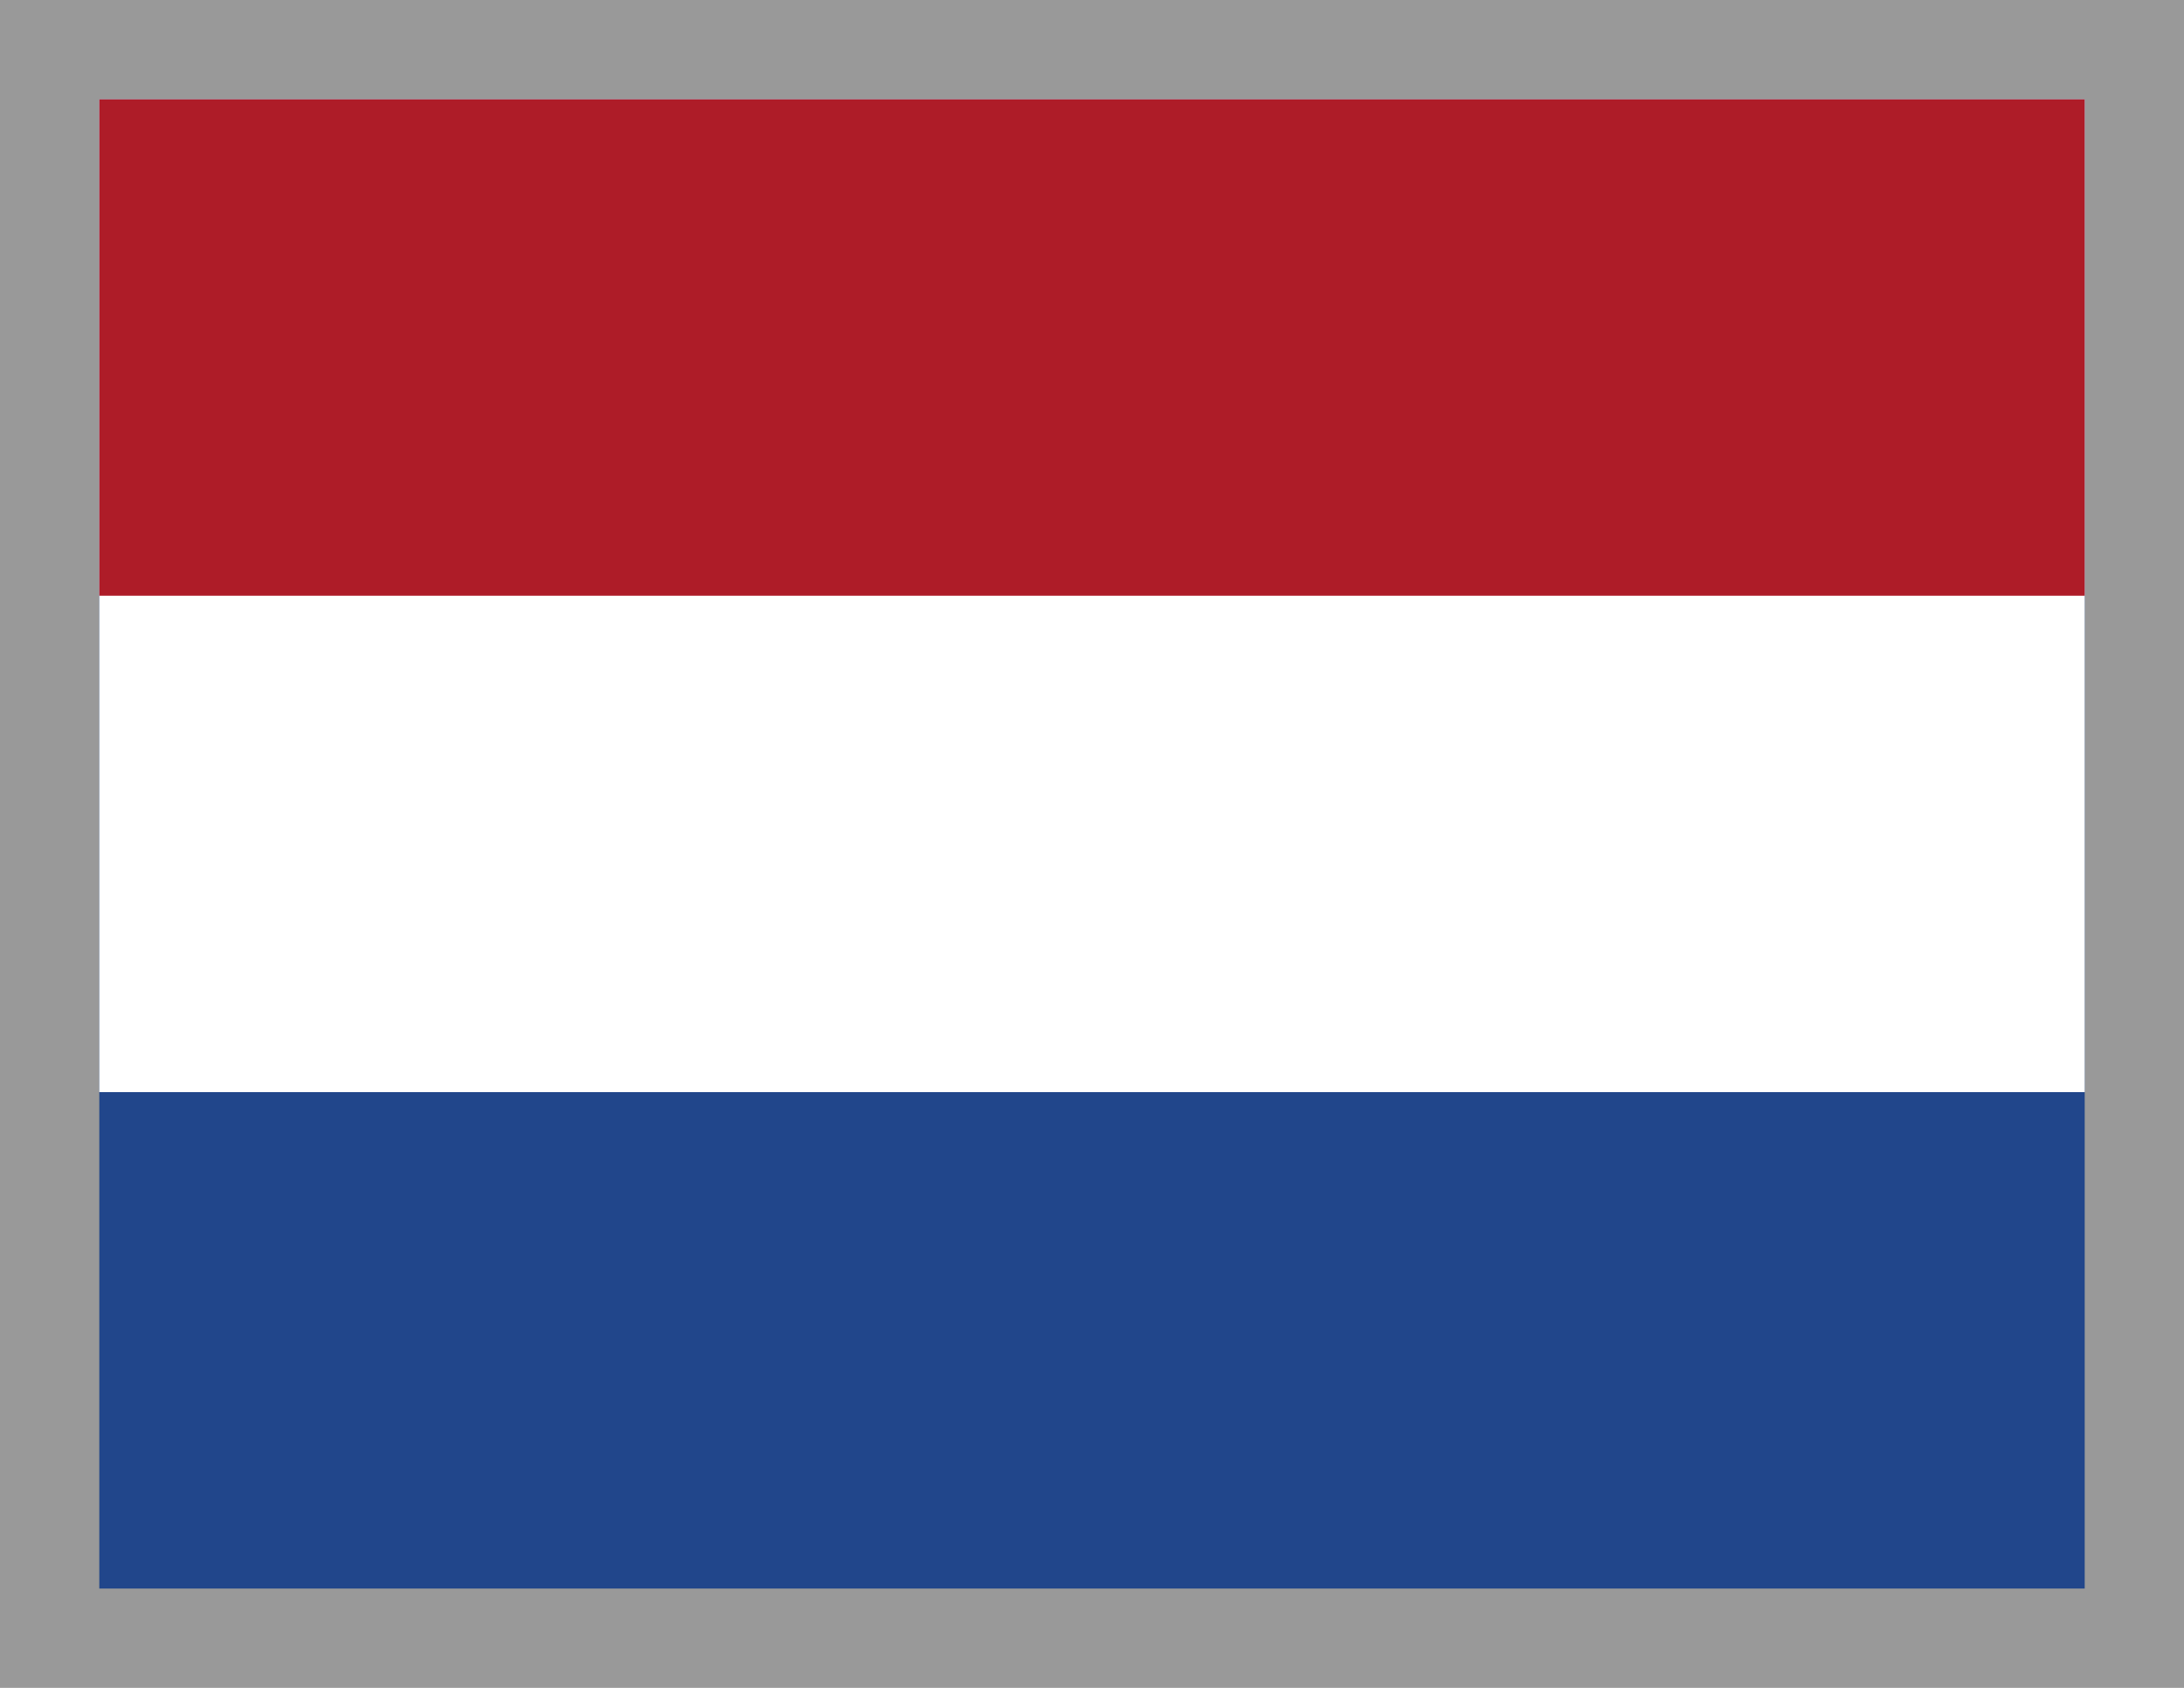 <svg width="22" height="17" viewBox="0 0 22 17" fill="none" xmlns="http://www.w3.org/2000/svg">
<rect x="0" y="0" width="22" height="17" fill="#808080" stroke="none"/>
<path d="M1 1H21V16H1V1Z" fill="#21468B"/>
<path d="M1 1H21V11H1V1Z" fill="white"/>
<path d="M1 1H21V6H1V1Z" fill="#AE1C28"/>
<rect x="0.5" y="0.5" width="21" height="16" stroke="white" stroke-opacity="0.2"/>
</svg>
